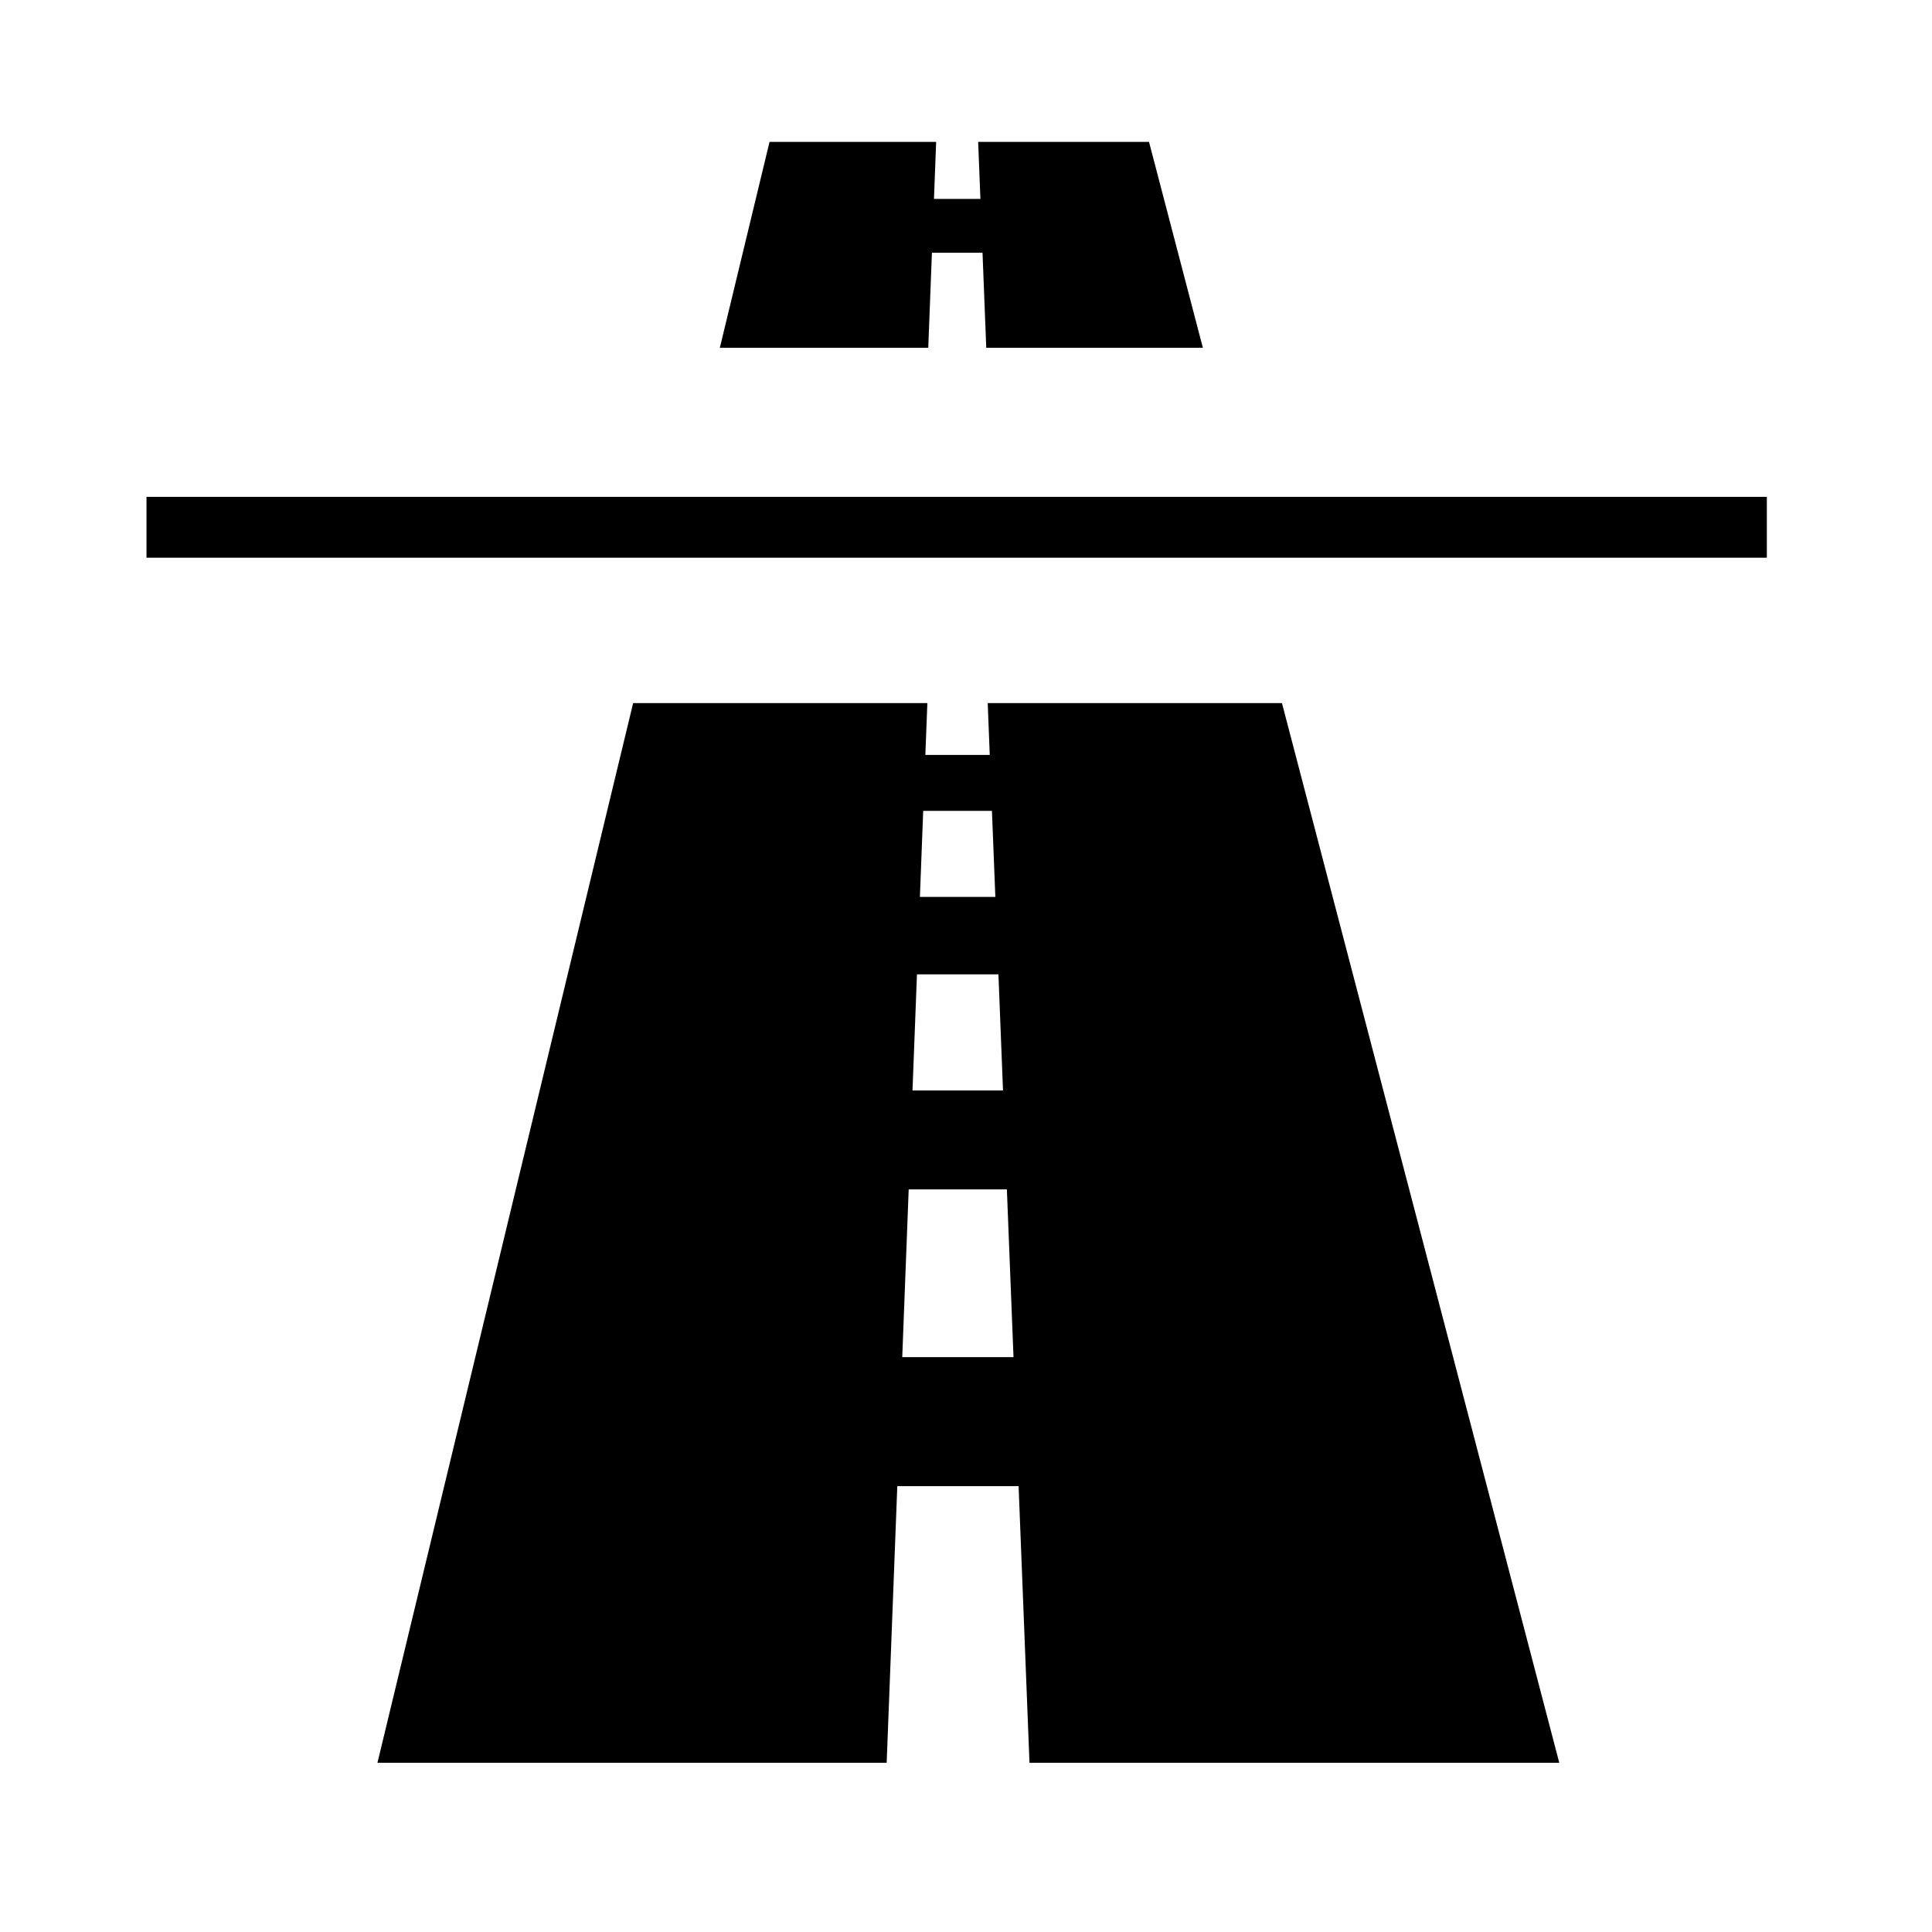 <?xml version="1.0" encoding="utf-8"?>
<!DOCTYPE svg PUBLIC "-//W3C//DTD SVG 1.1//EN" "http://www.w3.org/Graphics/SVG/1.1/DTD/svg11.dtd">
<svg version="1.1" xmlns="http://www.w3.org/2000/svg" xmlns:xlink="http://www.w3.org/1999/xlink" x="0px" y="0px" width="216px" height="216px" viewBox="0 0 216 216" enable-background="new 0 0 216 216" xml:space="preserve">
<path fill-rule="evenodd" clip-rule="evenodd" d="M86.035,15.864h18.628l-0.244,6.374h5.192l-0.252-6.374
	h19.102l6.022,23.021h-24.219l-0.417-10.624h-5.658l-0.409,10.624H80.479L86.035,15.864L86.035,15.864z M70.786,78.608
	L70.786,78.608h32.894l-0.224,5.794h7.2l-0.228-5.794h32.896l31.006,118.476h-59.232l-1.217-30.929h-13.562l-1.188,30.929H42.199
	L70.786,78.608L70.786,78.608z M112.57,132.977L112.57,132.977l0.741,18.755h-12.439l0.721-18.755H112.57L112.57,132.977z
	 M111.625,108.931L111.625,108.931l0.513,12.986h-10.12l0.499-12.986H111.625L111.625,108.931z M110.9,90.655L110.9,90.655
	l0.381,9.62h-8.434l0.368-9.62H110.9L110.9,90.655z M16.379,55.547L16.379,55.547h181.157v6.806H16.379V55.547L16.379,55.547z"/>
</svg>
